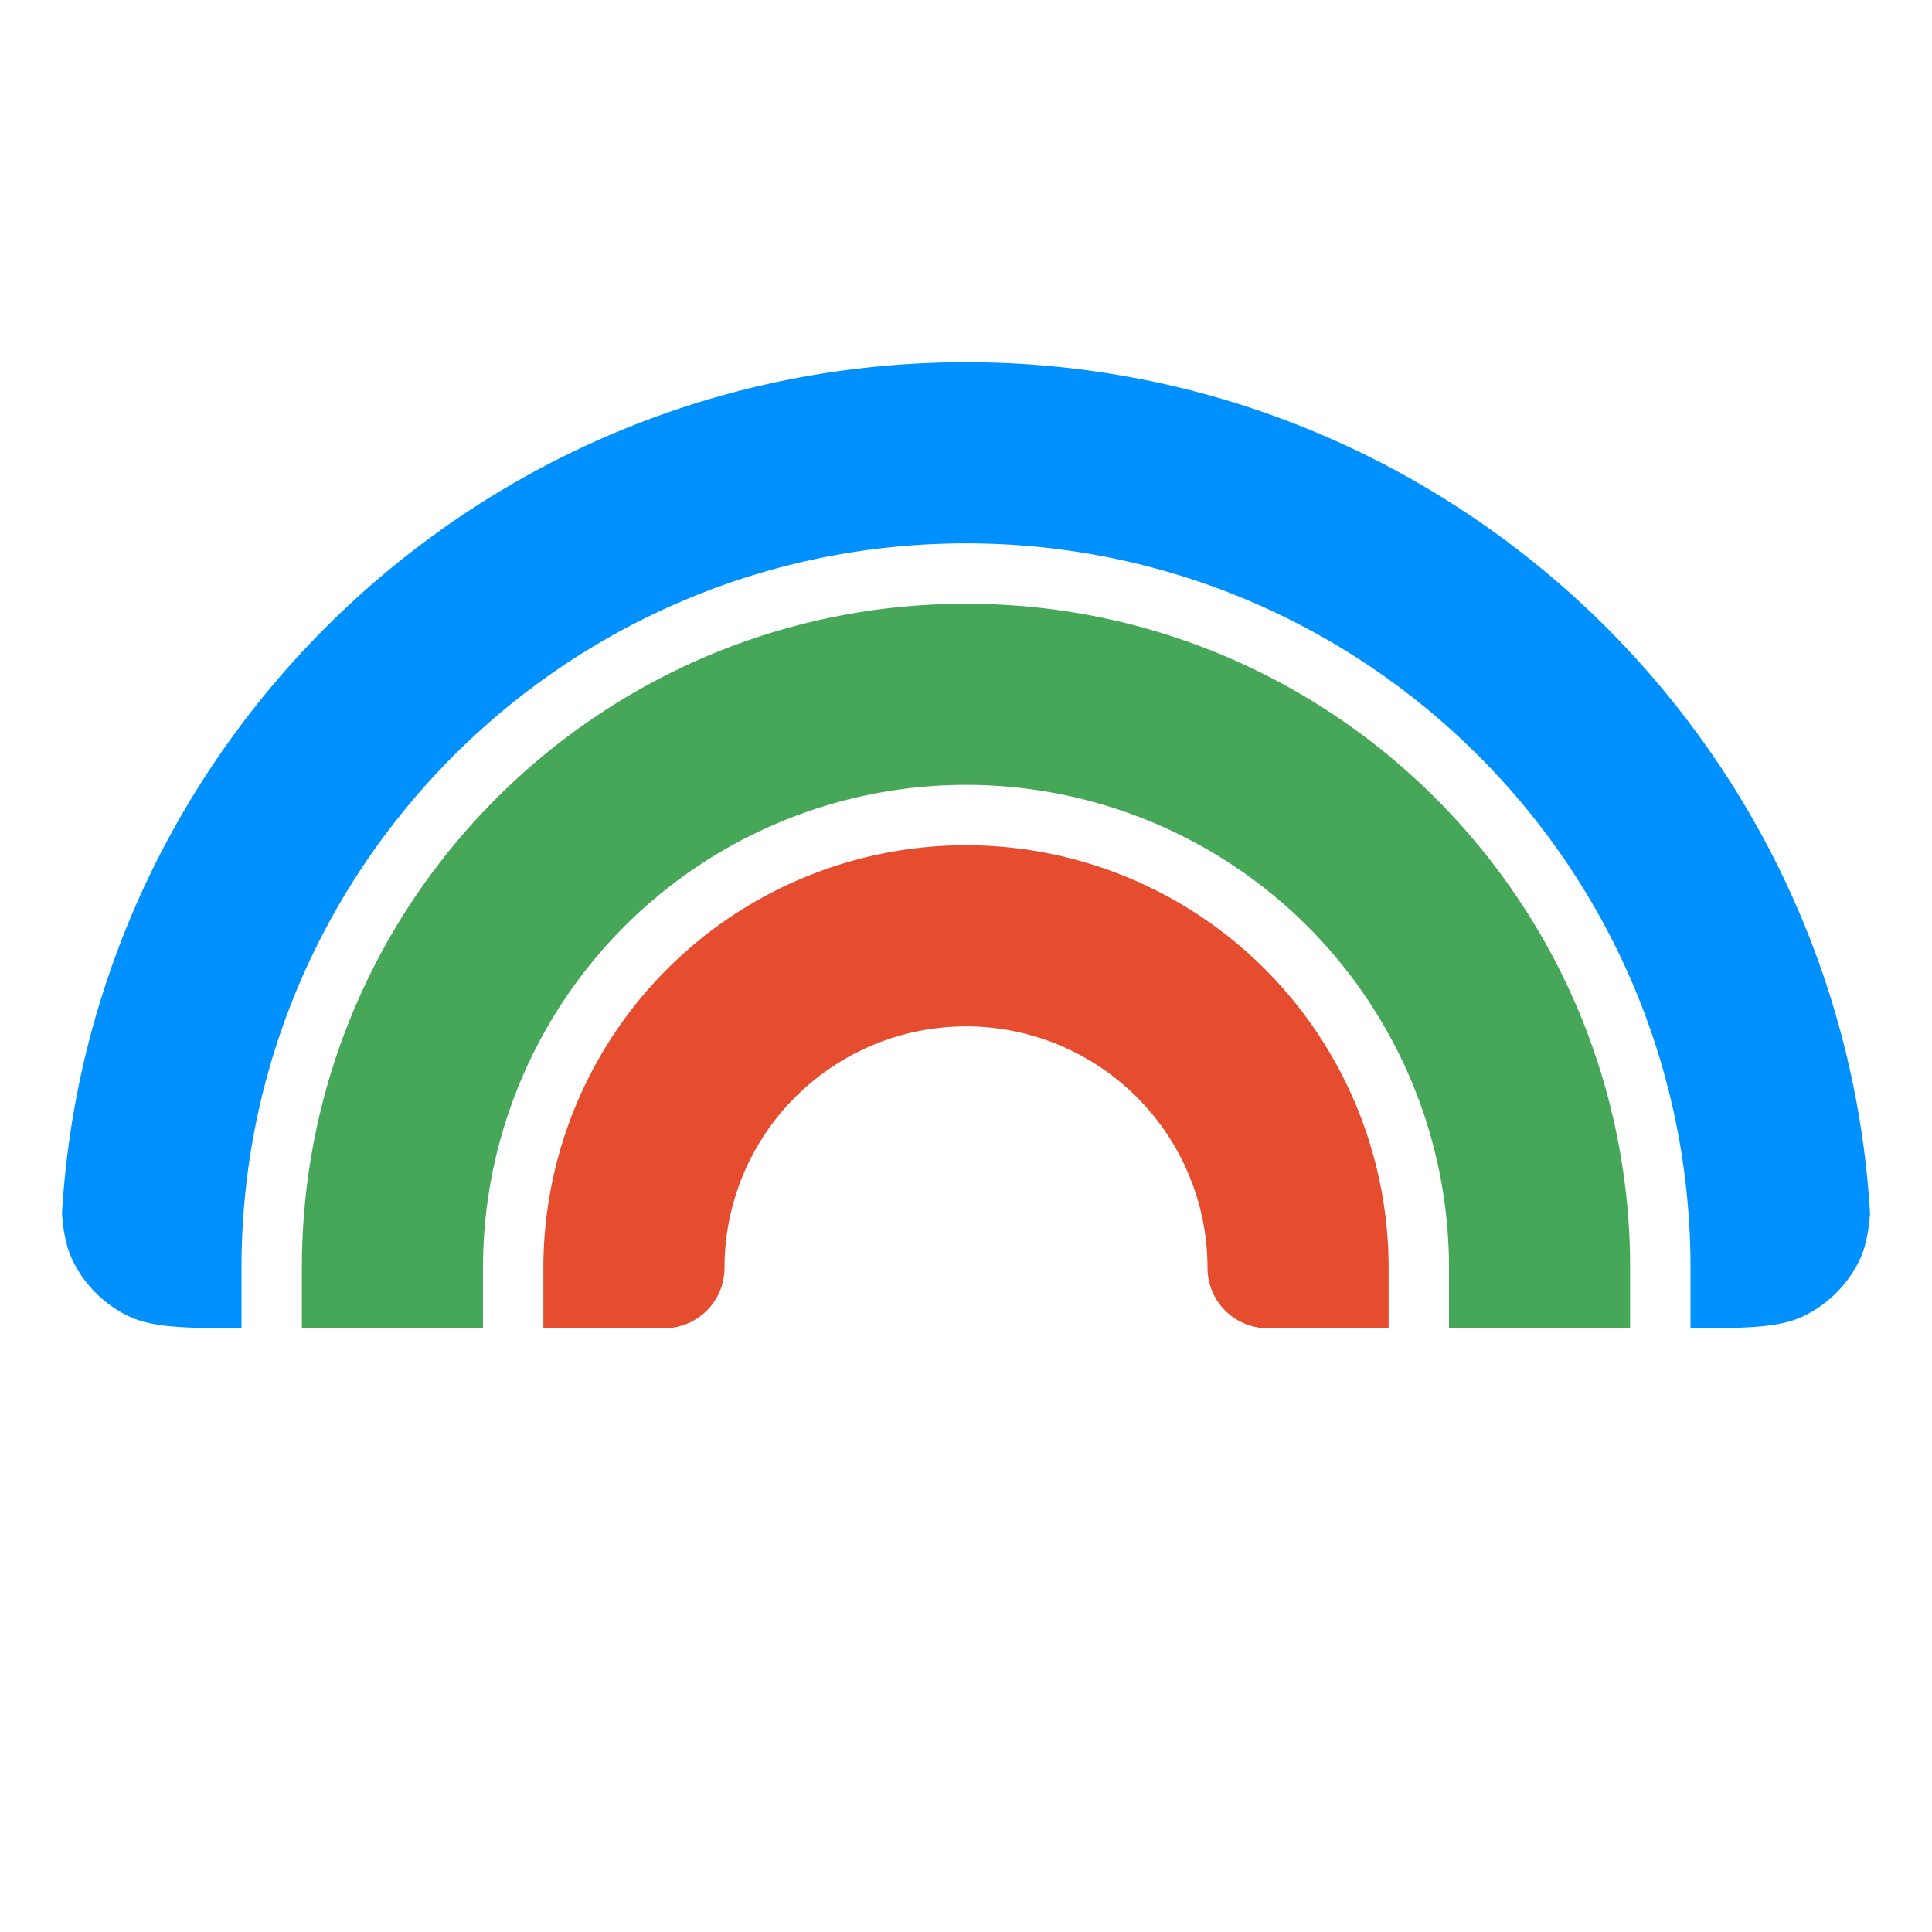<svg xmlns="http://www.w3.org/2000/svg" fill="none" viewBox="0 0 32 32">
  <path fill-rule="evenodd" clip-rule="evenodd" d="M30.974 20.103C30.51 12.236 23.984 6 16 6 8.017 6 1.49 12.236 1.026 20.103c.027.339.082.589.192.805a2 2 0 00.874.874c.402.205.92.217 1.908.218v-1C4 14.373 9.373 9 16 9s12 5.373 12 12v1c.988 0 1.506-.013 1.908-.218a2 2 0 00.874-.874c.11-.216.165-.466.192-.805z" fill="#0091FF"/>
  <path fill-rule="evenodd" clip-rule="evenodd" d="M16 13a8 8 0 00-8 8v1H5v-1c0-6.075 4.925-11 11-11s11 4.925 11 11v1h-3v-1a8 8 0 00-8-8z" fill="#46A758"/>
  <path fill-rule="evenodd" clip-rule="evenodd" d="M23 22v-1a7 7 0 10-14 0v1h2a1 1 0 001-1 4 4 0 018 0 1 1 0 001 1h2z" fill="#E54D2E"/>
</svg>
